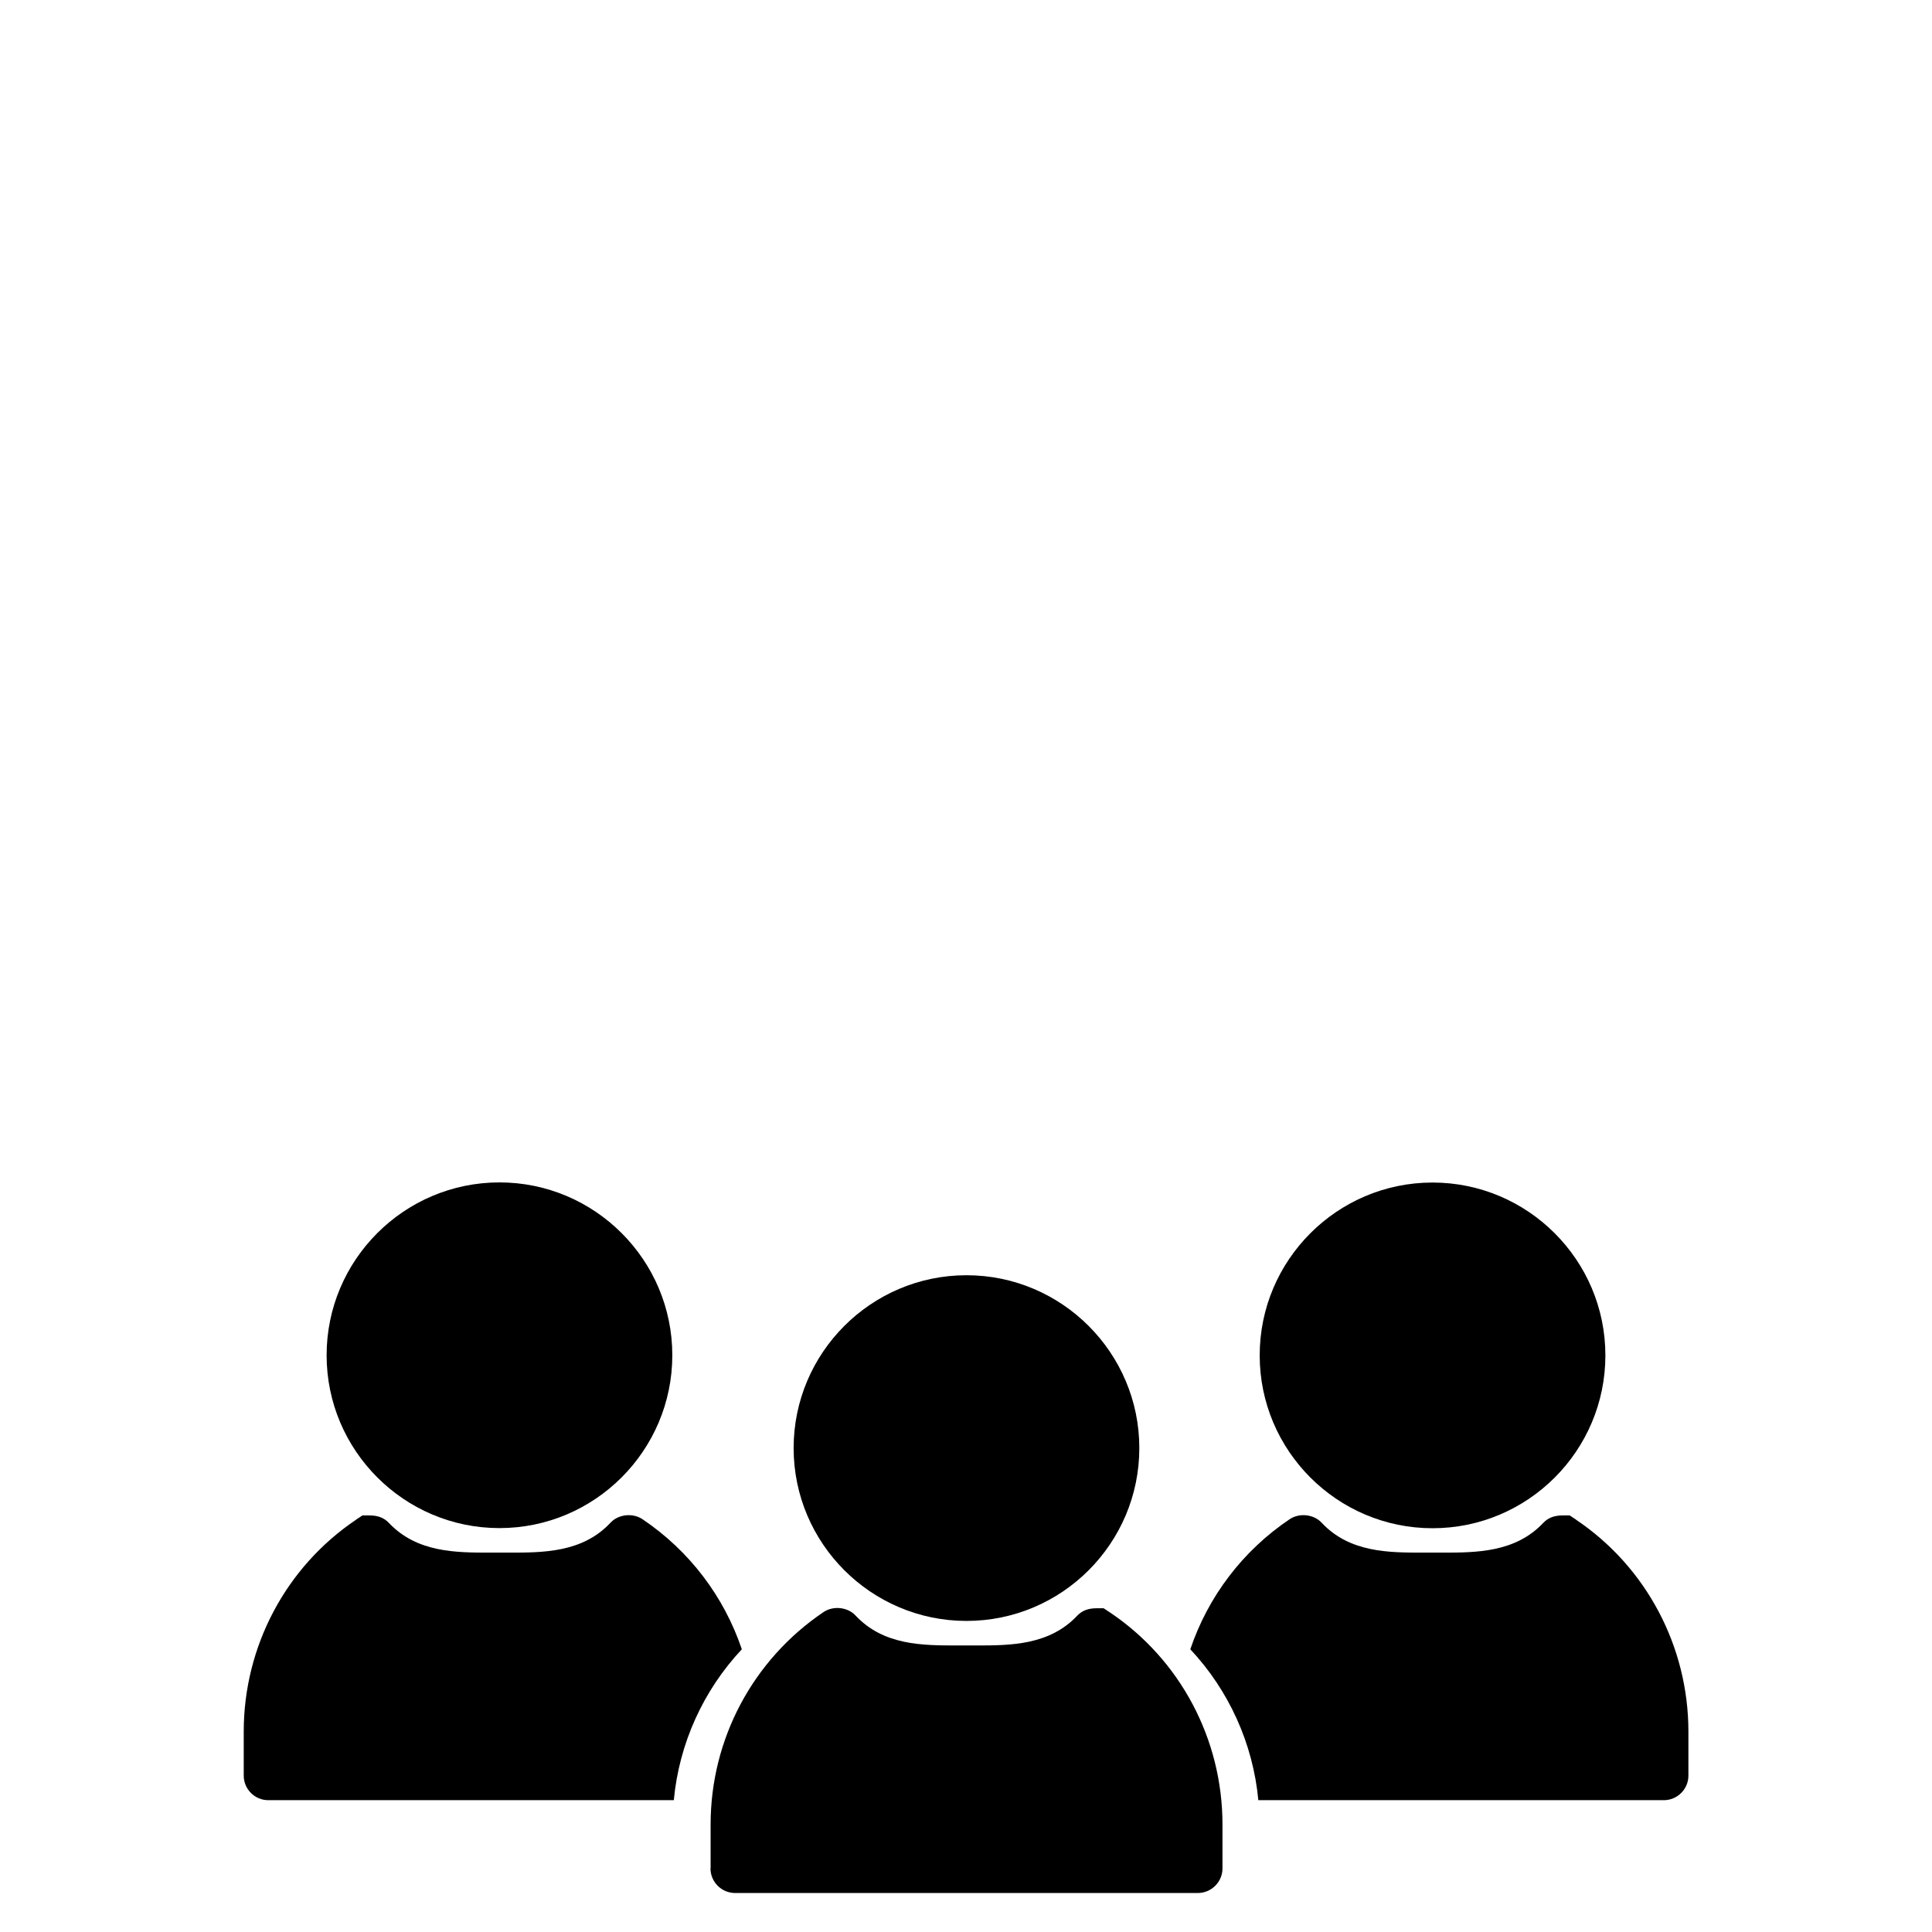 <?xml version="1.0" encoding="UTF-8"?>
<svg id="Layer_1" data-name="Layer 1" xmlns="http://www.w3.org/2000/svg" viewBox="0 0 141.73 141.73">
  <path d="m70.9,118.91c7,0,12.68-5.69,12.68-12.68s-5.69-12.68-12.68-12.68-12.68,5.69-12.68,12.68c0,6.99,5.69,12.68,12.68,12.68Z"/>
  <path d="m105.09,112.11c7,0,12.68-5.69,12.68-12.68s-5.69-12.68-12.68-12.68-12.68,5.69-12.68,12.68c0,6.99,5.69,12.68,12.68,12.68Z"/>
  <path d="m115.62,111.48l-.47-.31h-.5c-.61,0-1.06.16-1.42.53-2.06,2.2-4.94,2.2-7.47,2.2h-1.34c-2.54,0-5.42,0-7.47-2.2-.56-.6-1.6-.74-2.33-.26-3.47,2.33-6,5.7-7.3,9.55,2.82,3.01,4.6,6.9,4.99,11.07h29.75c.99,0,1.8-.81,1.8-1.8v-3.23c0-6.26-3.1-12.09-8.25-15.55Z"/>
  <path d="m49.32,99.42c0-6.99-5.69-12.68-12.68-12.68s-12.68,5.69-12.68,12.68c0,6.99,5.69,12.68,12.68,12.68s12.68-5.69,12.68-12.68Z"/>
  <path d="m26.12,111.48l.47-.31h.5c.61,0,1.06.16,1.42.53,2.06,2.2,4.94,2.2,7.47,2.2h1.34c2.54,0,5.42,0,7.47-2.2.56-.6,1.6-.74,2.33-.26,3.47,2.33,6,5.7,7.3,9.55-2.82,3.01-4.6,6.9-4.99,11.07h-29.75c-.99,0-1.8-.81-1.8-1.8v-3.23c0-6.26,3.1-12.09,8.25-15.55Z"/>
  <path d="m52.12,137.06c0,1,.81,1.81,1.81,1.81h33.94c.99,0,1.81-.81,1.81-1.8v-3.23c0-6.26-3.1-12.09-8.25-15.55l-.47-.31h-.5c-.61,0-1.06.16-1.42.53-2.06,2.2-4.94,2.2-7.47,2.2h-1.34c-2.54,0-5.42,0-7.47-2.2-.56-.6-1.6-.74-2.33-.26-5.2,3.5-8.3,9.33-8.3,15.59v3.23Z"/>
</svg>